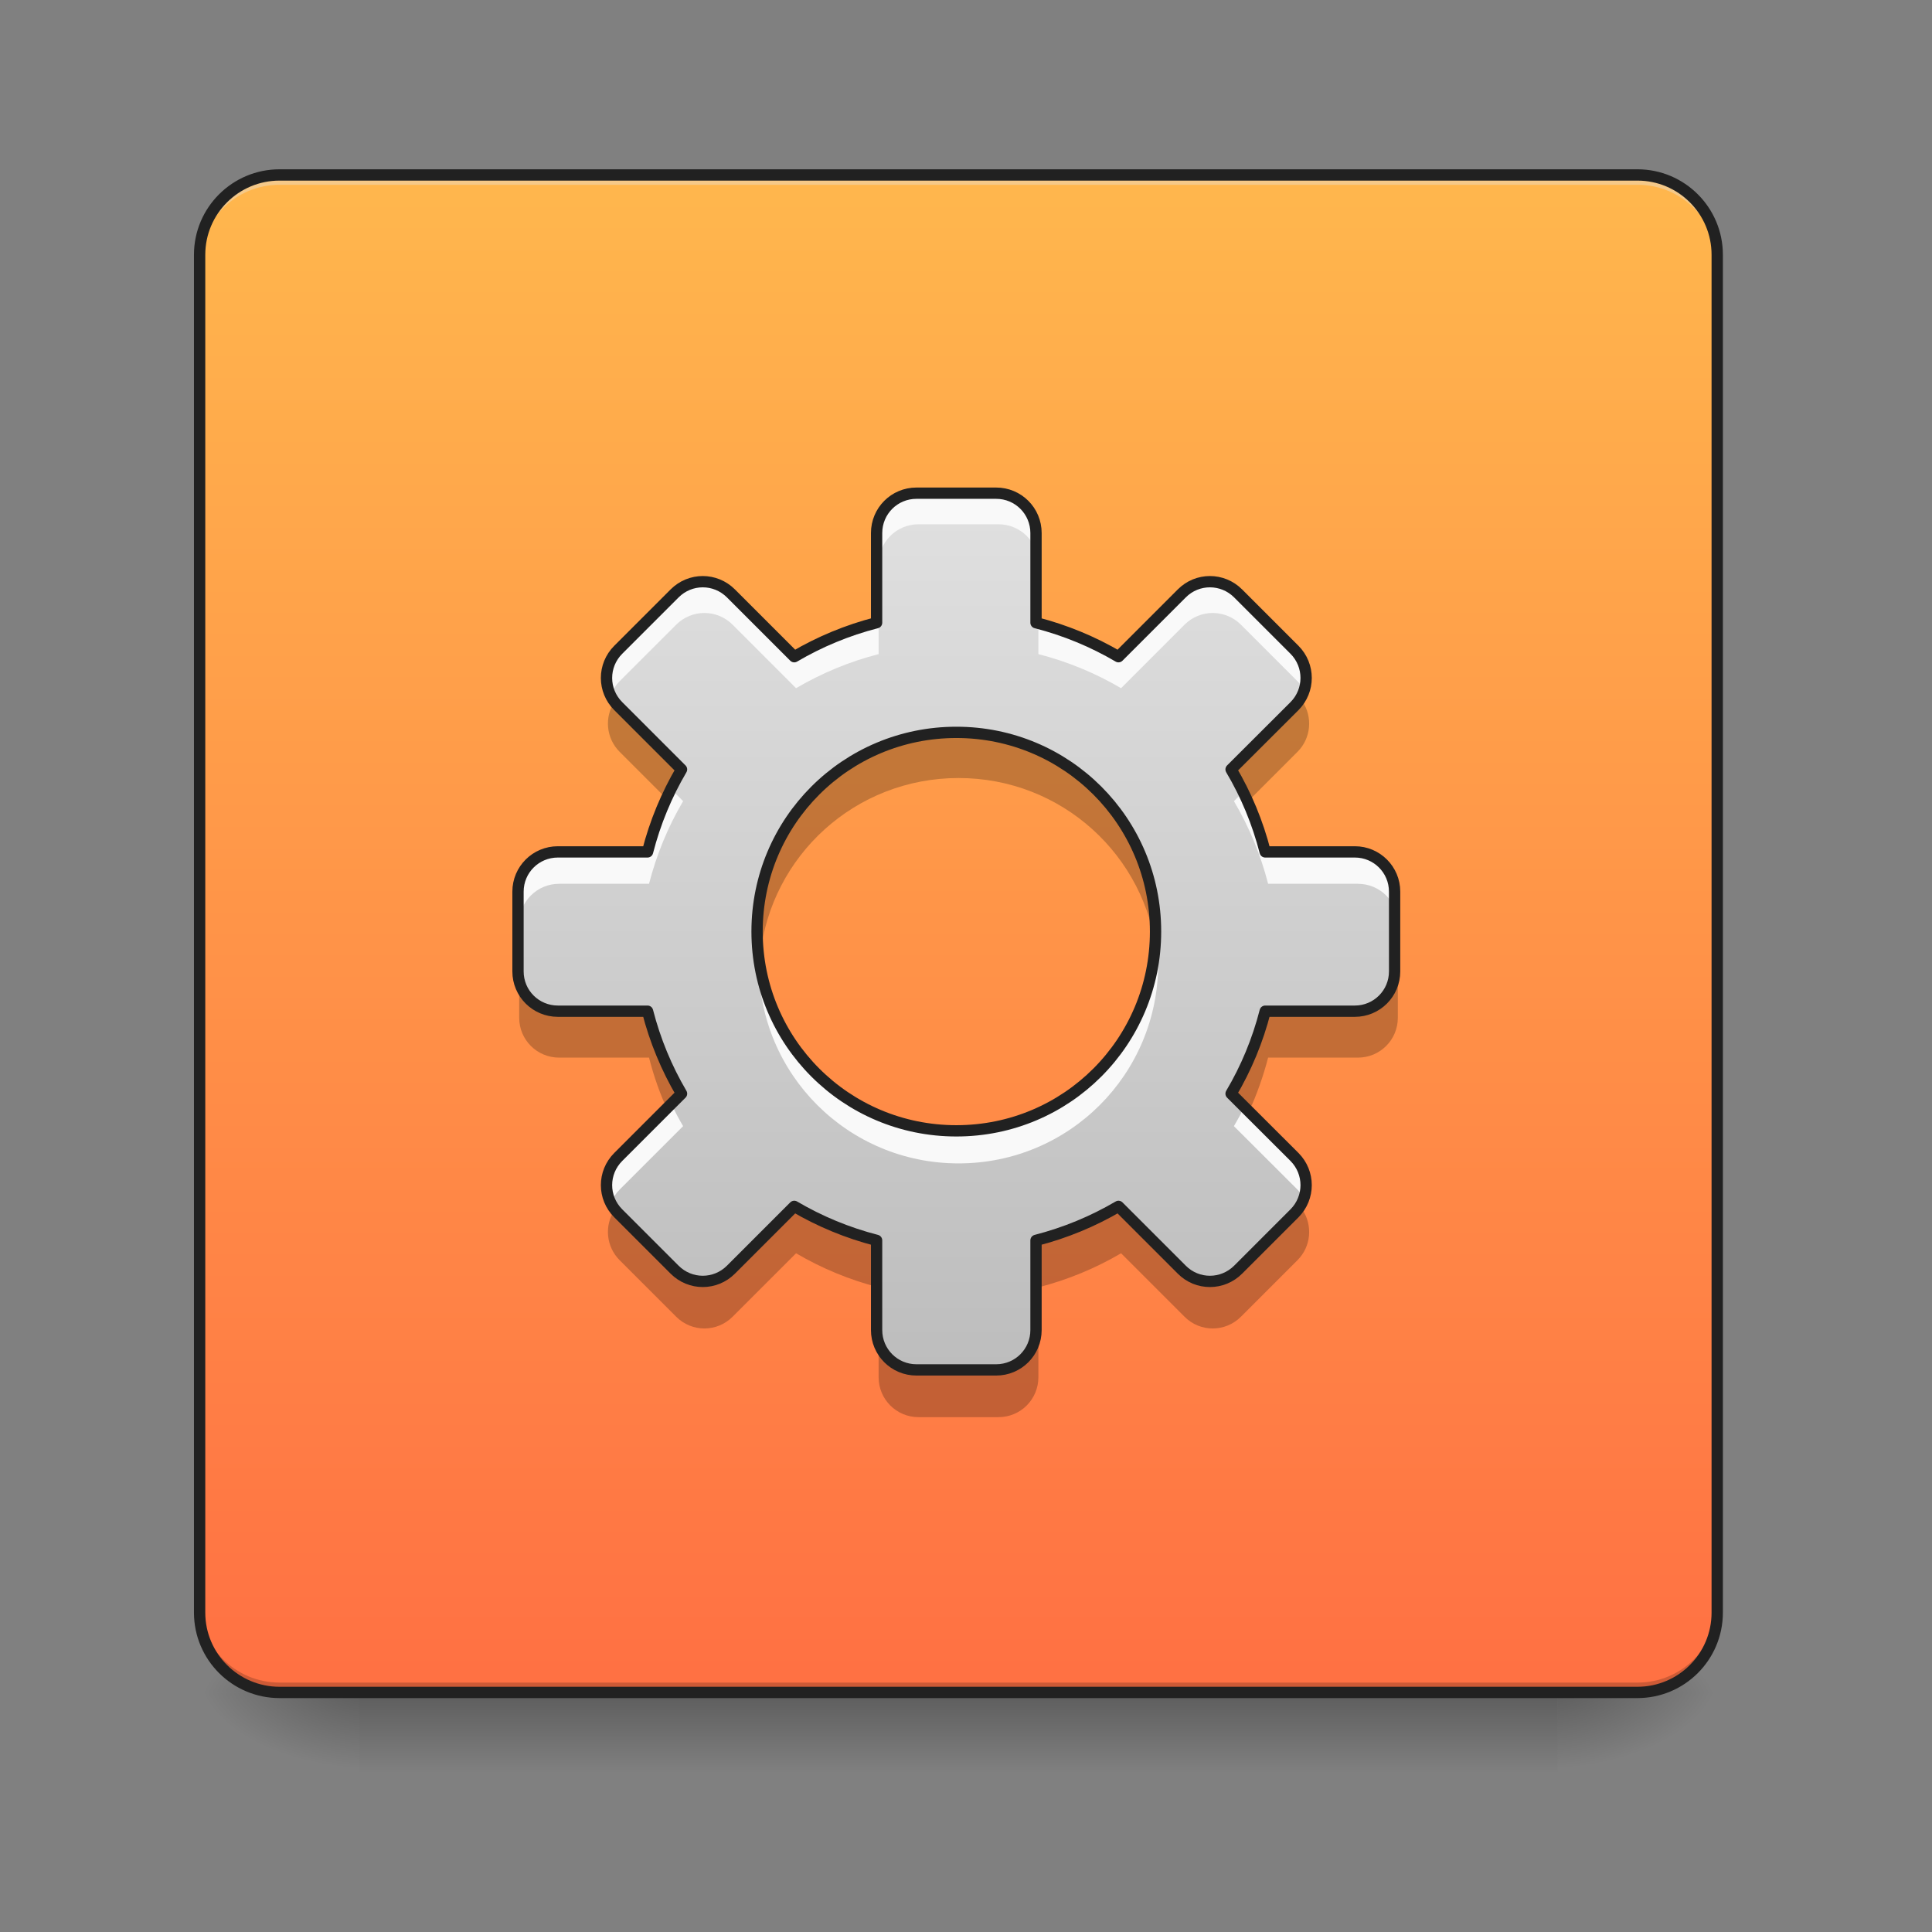 <?xml version="1.0" encoding="UTF-8"?>
<svg xmlns="http://www.w3.org/2000/svg" xmlns:xlink="http://www.w3.org/1999/xlink" width="64pt" height="64pt" viewBox="0 0 64 64" version="1.1">
<rect x="0" y="0" width="64" height="64" fill="#808080" stroke="none"/>
<defs>
<linearGradient id="linear0" gradientUnits="userSpaceOnUse" x1="254" y1="233.5" x2="254" y2="254.667" gradientTransform="matrix(0.125,0,0,0.125,-0,26.878)">
<stop offset="0" style="stop-color:rgb(0%,0%,0%);stop-opacity:0.275;"/>
<stop offset="1" style="stop-color:rgb(0%,0%,0%);stop-opacity:0;"/>
</linearGradient>
<radialGradient id="radial0" gradientUnits="userSpaceOnUse" cx="450.909" cy="189.579" fx="450.909" fy="189.579" r="21.167" gradientTransform="matrix(0,-0.156,-0.281,-0,104.261,127.191)">
<stop offset="0" style="stop-color:rgb(0%,0%,0%);stop-opacity:0.314;"/>
<stop offset="0.222" style="stop-color:rgb(0%,0%,0%);stop-opacity:0.275;"/>
<stop offset="1" style="stop-color:rgb(0%,0%,0%);stop-opacity:0;"/>
</radialGradient>
<radialGradient id="radial1" gradientUnits="userSpaceOnUse" cx="450.909" cy="189.579" fx="450.909" fy="189.579" r="21.167" gradientTransform="matrix(-0,0.156,0.281,0,-40.755,-15.055)">
<stop offset="0" style="stop-color:rgb(0%,0%,0%);stop-opacity:0.314;"/>
<stop offset="0.222" style="stop-color:rgb(0%,0%,0%);stop-opacity:0.275;"/>
<stop offset="1" style="stop-color:rgb(0%,0%,0%);stop-opacity:0;"/>
</radialGradient>
<radialGradient id="radial2" gradientUnits="userSpaceOnUse" cx="450.909" cy="189.579" fx="450.909" fy="189.579" r="21.167" gradientTransform="matrix(-0,-0.156,0.281,-0,-40.755,127.191)">
<stop offset="0" style="stop-color:rgb(0%,0%,0%);stop-opacity:0.314;"/>
<stop offset="0.222" style="stop-color:rgb(0%,0%,0%);stop-opacity:0.275;"/>
<stop offset="1" style="stop-color:rgb(0%,0%,0%);stop-opacity:0;"/>
</radialGradient>
<radialGradient id="radial3" gradientUnits="userSpaceOnUse" cx="450.909" cy="189.579" fx="450.909" fy="189.579" r="21.167" gradientTransform="matrix(0,0.156,-0.281,0,104.261,-15.055)">
<stop offset="0" style="stop-color:rgb(0%,0%,0%);stop-opacity:0.314;"/>
<stop offset="0.222" style="stop-color:rgb(0%,0%,0%);stop-opacity:0.275;"/>
<stop offset="1" style="stop-color:rgb(0%,0%,0%);stop-opacity:0;"/>
</radialGradient>
<linearGradient id="linear1" gradientUnits="userSpaceOnUse" x1="169.333" y1="233.5" x2="169.333" y2="-168.667" gradientTransform="matrix(0.125,0,0,0.125,0,26.878)">
<stop offset="0" style="stop-color:rgb(100%,43.922%,26.275%);stop-opacity:1;"/>
<stop offset="1" style="stop-color:rgb(100%,71.765%,30.196%);stop-opacity:1;"/>
</linearGradient>
<linearGradient id="linear2" gradientUnits="userSpaceOnUse" x1="960" y1="1375.118" x2="960" y2="495.118" gradientTransform="matrix(0.033,0,0,0.033,0,0)">
<stop offset="0" style="stop-color:rgb(74.118%,74.118%,74.118%);stop-opacity:1;"/>
<stop offset="1" style="stop-color:rgb(87.843%,87.843%,87.843%);stop-opacity:1;"/>
</linearGradient>
</defs>
<g id="surface1">
<path style=" stroke:none;fill-rule:nonzero;fill:url(#linear0);" d="M 11.906 55.871 L 51.598 55.871 L 51.598 58.812 L 11.906 58.812 Z M 11.906 55.871 "/>
<path style=" stroke:none;fill-rule:nonzero;fill:url(#radial0);" d="M 51.598 56.066 L 56.891 56.066 L 56.891 53.422 L 51.598 53.422 Z M 51.598 56.066 "/>
<path style=" stroke:none;fill-rule:nonzero;fill:url(#radial1);" d="M 11.906 56.066 L 6.613 56.066 L 6.613 58.715 L 11.906 58.715 Z M 11.906 56.066 "/>
<path style=" stroke:none;fill-rule:nonzero;fill:url(#radial2);" d="M 11.906 56.066 L 6.613 56.066 L 6.613 53.422 L 11.906 53.422 Z M 11.906 56.066 "/>
<path style=" stroke:none;fill-rule:nonzero;fill:url(#radial3);" d="M 51.598 56.066 L 56.891 56.066 L 56.891 58.715 L 51.598 58.715 Z M 51.598 56.066 "/>
<path style=" stroke:none;fill-rule:nonzero;fill:url(#linear1);" d="M 9.262 5.793 L 54.246 5.793 C 55.707 5.793 56.891 6.977 56.891 8.438 L 56.891 53.422 C 56.891 54.883 55.707 56.066 54.246 56.066 L 9.262 56.066 C 7.801 56.066 6.613 54.883 6.613 53.422 L 6.613 8.438 C 6.613 6.977 7.801 5.793 9.262 5.793 Z M 9.262 5.793 "/>
<path style=" stroke:none;fill-rule:nonzero;fill:rgb(90.196%,90.196%,90.196%);fill-opacity:0.392;" d="M 9.262 5.793 C 7.797 5.793 6.613 6.973 6.613 8.438 L 6.613 8.77 C 6.613 7.305 7.797 6.121 9.262 6.121 L 54.246 6.121 C 55.711 6.121 56.891 7.305 56.891 8.77 L 56.891 8.438 C 56.891 6.973 55.711 5.793 54.246 5.793 Z M 9.262 5.793 "/>
<path style=" stroke:none;fill-rule:nonzero;fill:rgb(0%,0%,0%);fill-opacity:0.196;" d="M 9.262 56.066 C 7.797 56.066 6.613 54.887 6.613 53.422 L 6.613 53.09 C 6.613 54.559 7.797 55.738 9.262 55.738 L 54.246 55.738 C 55.711 55.738 56.891 54.559 56.891 53.09 L 56.891 53.422 C 56.891 54.887 55.711 56.066 54.246 56.066 Z M 9.262 56.066 "/>
<path style="fill:none;stroke-width:3;stroke-linecap:round;stroke-linejoin:miter;stroke:rgb(12.941%,12.941%,12.941%);stroke-opacity:1;stroke-miterlimit:4;" d="M 74.087 -168.661 L 433.927 -168.661 C 445.614 -168.661 455.082 -159.193 455.082 -147.506 L 455.082 212.334 C 455.082 224.021 445.614 233.488 433.927 233.488 L 74.087 233.488 C 62.4 233.488 52.901 224.021 52.901 212.334 L 52.901 -147.506 C 52.901 -159.193 62.4 -168.661 74.087 -168.661 Z M 74.087 -168.661 " transform="matrix(0.125,0,0,0.125,0,26.878)"/>
<path style=" stroke:none;fill-rule:nonzero;fill:url(#linear2);" d="M 30.43 16.375 C 29.695 16.375 29.105 16.965 29.105 17.699 L 29.105 20.676 C 28.133 20.926 27.215 21.309 26.371 21.805 L 24.27 19.703 C 23.75 19.184 22.918 19.184 22.398 19.703 L 20.527 21.574 C 20.008 22.094 20.008 22.926 20.527 23.445 L 22.629 25.547 C 22.133 26.391 21.75 27.309 21.5 28.285 L 18.523 28.285 C 17.789 28.285 17.199 28.875 17.199 29.605 L 17.199 32.254 C 17.199 32.984 17.789 33.574 18.523 33.574 L 21.5 33.574 C 21.75 34.551 22.133 35.469 22.629 36.312 L 20.527 38.414 C 20.008 38.934 20.008 39.766 20.527 40.285 L 22.398 42.156 C 22.918 42.676 23.75 42.676 24.27 42.156 L 26.371 40.055 C 27.215 40.551 28.133 40.934 29.105 41.184 L 29.105 44.16 C 29.105 44.895 29.695 45.484 30.43 45.484 L 33.074 45.484 C 33.809 45.484 34.398 44.895 34.398 44.16 L 34.398 41.184 C 35.371 40.934 36.293 40.551 37.137 40.055 L 39.238 42.156 C 39.754 42.676 40.59 42.676 41.109 42.156 L 42.98 40.285 C 43.496 39.766 43.496 38.934 42.98 38.414 L 40.875 36.312 C 41.375 35.469 41.758 34.551 42.008 33.574 L 44.984 33.574 C 45.715 33.574 46.305 32.984 46.305 32.254 L 46.305 29.605 C 46.305 28.875 45.715 28.285 44.984 28.285 L 42.008 28.285 C 41.758 27.309 41.375 26.391 40.875 25.547 L 42.98 23.445 C 43.496 22.926 43.496 22.094 42.98 21.574 L 41.109 19.703 C 40.59 19.184 39.754 19.184 39.238 19.703 L 37.137 21.805 C 36.293 21.309 35.371 20.926 34.398 20.676 L 34.398 17.699 C 34.398 16.965 33.809 16.375 33.074 16.375 Z M 31.754 24.316 C 35.418 24.316 38.367 27.266 38.367 30.93 C 38.367 34.594 35.418 37.547 31.754 37.547 C 28.09 37.547 25.137 34.594 25.137 30.93 C 25.137 27.266 28.09 24.316 31.754 24.316 Z M 31.754 24.316 "/>
<path style=" stroke:none;fill-rule:nonzero;fill:rgb(97.647%,97.647%,97.647%);fill-opacity:1;" d="M 30.43 16.375 C 29.695 16.375 29.105 16.965 29.105 17.699 L 29.105 18.691 C 29.105 17.957 29.695 17.367 30.43 17.367 L 33.074 17.367 C 33.809 17.367 34.398 17.957 34.398 18.691 L 34.398 17.699 C 34.398 16.965 33.809 16.375 33.074 16.375 Z M 23.332 19.316 C 22.996 19.316 22.656 19.445 22.398 19.703 L 20.527 21.574 C 20.137 21.965 20.039 22.527 20.234 23.008 C 20.301 22.848 20.398 22.695 20.527 22.566 L 22.398 20.695 C 22.918 20.176 23.75 20.176 24.27 20.695 L 26.371 22.797 C 27.215 22.301 28.133 21.918 29.105 21.668 L 29.105 20.676 C 28.133 20.926 27.215 21.309 26.371 21.805 L 24.27 19.703 C 24.008 19.445 23.672 19.316 23.332 19.316 Z M 40.172 19.316 C 39.836 19.316 39.496 19.445 39.238 19.703 L 37.137 21.805 C 36.293 21.309 35.371 20.926 34.398 20.676 L 34.398 21.668 C 35.371 21.918 36.293 22.301 37.137 22.797 L 39.238 20.695 C 39.754 20.176 40.59 20.176 41.109 20.695 L 42.98 22.566 C 43.109 22.695 43.207 22.848 43.273 23.008 C 43.465 22.527 43.367 21.965 42.98 21.574 L 41.109 19.703 C 40.848 19.445 40.512 19.316 40.172 19.316 Z M 22.281 26.191 C 21.949 26.852 21.688 27.551 21.5 28.285 L 18.523 28.285 C 17.789 28.285 17.199 28.875 17.199 29.605 L 17.199 30.598 C 17.199 29.867 17.789 29.277 18.523 29.277 L 21.5 29.277 C 21.75 28.301 22.133 27.383 22.629 26.539 Z M 41.227 26.191 L 40.875 26.539 C 41.375 27.383 41.758 28.301 42.008 29.277 L 44.984 29.277 C 45.715 29.277 46.305 29.867 46.305 30.598 L 46.305 29.605 C 46.305 28.875 45.715 28.285 44.984 28.285 L 42.008 28.285 C 41.82 27.551 41.555 26.852 41.227 26.191 Z M 25.156 31.426 C 25.145 31.59 25.137 31.754 25.137 31.922 C 25.137 35.586 28.09 38.539 31.754 38.539 C 35.418 38.539 38.367 35.586 38.367 31.922 C 38.367 31.754 38.363 31.59 38.352 31.426 C 38.098 34.859 35.25 37.547 31.754 37.547 C 28.254 37.547 25.406 34.859 25.156 31.426 Z M 22.281 36.66 L 20.527 38.414 C 20.137 38.801 20.039 39.367 20.234 39.848 C 20.301 39.688 20.398 39.535 20.527 39.406 L 22.629 37.305 C 22.504 37.094 22.391 36.879 22.281 36.66 Z M 41.227 36.66 C 41.117 36.879 41 37.094 40.875 37.305 L 42.98 39.406 C 43.109 39.535 43.207 39.688 43.273 39.848 C 43.465 39.367 43.367 38.801 42.98 38.414 Z M 41.227 36.66 "/>
<path style=" stroke:none;fill-rule:nonzero;fill:rgb(0%,0%,0%);fill-opacity:0.235;" d="M 20.359 23.242 C 20.016 23.754 20.074 24.453 20.527 24.906 L 22.129 26.508 C 22.277 26.18 22.445 25.859 22.629 25.547 L 20.527 23.445 C 20.461 23.383 20.406 23.312 20.359 23.242 Z M 43.148 23.242 C 43.098 23.312 43.043 23.383 42.98 23.445 L 40.875 25.547 C 41.059 25.859 41.227 26.18 41.379 26.508 L 42.98 24.906 C 43.434 24.453 43.488 23.754 43.148 23.242 Z M 31.754 24.316 C 28.09 24.316 25.137 27.266 25.137 30.93 C 25.137 31.176 25.152 31.422 25.18 31.66 C 25.539 28.34 28.336 25.773 31.754 25.773 C 35.172 25.773 37.969 28.34 38.328 31.66 C 38.355 31.422 38.367 31.176 38.367 30.93 C 38.367 27.266 35.418 24.316 31.754 24.316 Z M 17.199 32.254 L 17.199 33.715 C 17.199 34.445 17.789 35.035 18.523 35.035 L 21.5 35.035 C 21.656 35.652 21.867 36.246 22.129 36.812 L 22.629 36.312 C 22.133 35.469 21.75 34.551 21.5 33.574 L 18.523 33.574 C 17.789 33.574 17.199 32.984 17.199 32.254 Z M 46.305 32.254 C 46.305 32.984 45.715 33.574 44.984 33.574 L 42.008 33.574 C 41.758 34.551 41.375 35.469 40.875 36.312 L 41.379 36.812 C 41.637 36.246 41.848 35.652 42.008 35.035 L 44.984 35.035 C 45.715 35.035 46.305 34.445 46.305 33.715 Z M 26.371 40.055 L 24.27 42.156 C 23.75 42.676 22.918 42.676 22.398 42.156 L 20.527 40.285 C 20.461 40.223 20.406 40.152 20.359 40.078 C 20.016 40.594 20.074 41.293 20.527 41.746 L 22.398 43.617 C 22.918 44.137 23.75 44.137 24.27 43.617 L 26.371 41.516 C 27.215 42.012 28.133 42.395 29.105 42.645 L 29.105 41.184 C 28.133 40.934 27.215 40.551 26.371 40.055 Z M 37.137 40.055 C 36.293 40.551 35.371 40.934 34.398 41.184 L 34.398 42.645 C 35.371 42.395 36.293 42.012 37.137 41.516 L 39.238 43.617 C 39.754 44.137 40.59 44.137 41.109 43.617 L 42.98 41.746 C 43.434 41.293 43.488 40.594 43.148 40.078 C 43.098 40.152 43.043 40.223 42.98 40.285 L 41.109 42.156 C 40.59 42.676 39.754 42.676 39.238 42.156 Z M 29.105 44.16 L 29.105 45.621 C 29.105 46.355 29.695 46.945 30.43 46.945 L 33.074 46.945 C 33.809 46.945 34.398 46.355 34.398 45.621 L 34.398 44.16 C 34.398 44.895 33.809 45.484 33.074 45.484 L 30.43 45.484 C 29.695 45.484 29.105 44.895 29.105 44.16 Z M 29.105 44.16 "/>
<path style="fill:none;stroke-width:11.339;stroke-linecap:round;stroke-linejoin:round;stroke:rgb(12.941%,12.941%,12.941%);stroke-opacity:1;stroke-miterlimit:4;" d="M 919.991 495.071 C 897.788 495.071 879.955 512.904 879.955 535.106 L 879.955 625.098 C 850.549 632.656 822.795 644.23 797.286 659.228 L 733.749 595.691 C 718.042 579.984 692.887 579.984 677.179 595.691 L 620.61 652.261 C 604.903 667.968 604.903 693.123 620.61 708.83 L 684.147 772.367 C 669.149 797.877 657.575 825.63 650.017 855.155 L 560.025 855.155 C 537.823 855.155 519.99 872.988 519.99 895.072 L 519.99 975.143 C 519.99 997.228 537.823 1015.061 560.025 1015.061 L 650.017 1015.061 C 657.575 1044.585 669.149 1072.339 684.147 1097.848 L 620.61 1161.385 C 604.903 1177.092 604.903 1202.247 620.61 1217.955 L 677.179 1274.524 C 692.887 1290.231 718.042 1290.231 733.749 1274.524 L 797.286 1210.987 C 822.795 1225.985 850.549 1237.559 879.955 1245.117 L 879.955 1335.109 C 879.955 1357.311 897.788 1375.144 919.991 1375.144 L 999.944 1375.144 C 1022.147 1375.144 1039.979 1357.311 1039.979 1335.109 L 1039.979 1245.117 C 1069.386 1237.559 1097.257 1225.985 1122.767 1210.987 L 1186.304 1274.524 C 1201.893 1290.231 1227.166 1290.231 1242.874 1274.524 L 1299.443 1217.955 C 1315.032 1202.247 1315.032 1177.092 1299.443 1161.385 L 1235.788 1097.848 C 1250.904 1072.339 1262.478 1044.585 1270.036 1015.061 L 1360.028 1015.061 C 1382.112 1015.061 1399.945 997.228 1399.945 975.143 L 1399.945 895.072 C 1399.945 872.988 1382.112 855.155 1360.028 855.155 L 1270.036 855.155 C 1262.478 825.63 1250.904 797.877 1235.788 772.367 L 1299.443 708.83 C 1315.032 693.123 1315.032 667.968 1299.443 652.261 L 1242.874 595.691 C 1227.166 579.984 1201.893 579.984 1186.304 595.691 L 1122.767 659.228 C 1097.257 644.23 1069.386 632.656 1039.979 625.098 L 1039.979 535.106 C 1039.979 512.904 1022.147 495.071 999.944 495.071 Z M 960.026 735.166 C 1070.803 735.166 1159.968 824.331 1159.968 935.108 C 1159.968 1045.884 1070.803 1135.167 960.026 1135.167 C 849.25 1135.167 759.967 1045.884 759.967 935.108 C 759.967 824.331 849.25 735.166 960.026 735.166 Z M 960.026 735.166 " transform="matrix(0.033,0,0,0.033,0,0)"/>
</g>
</svg>
